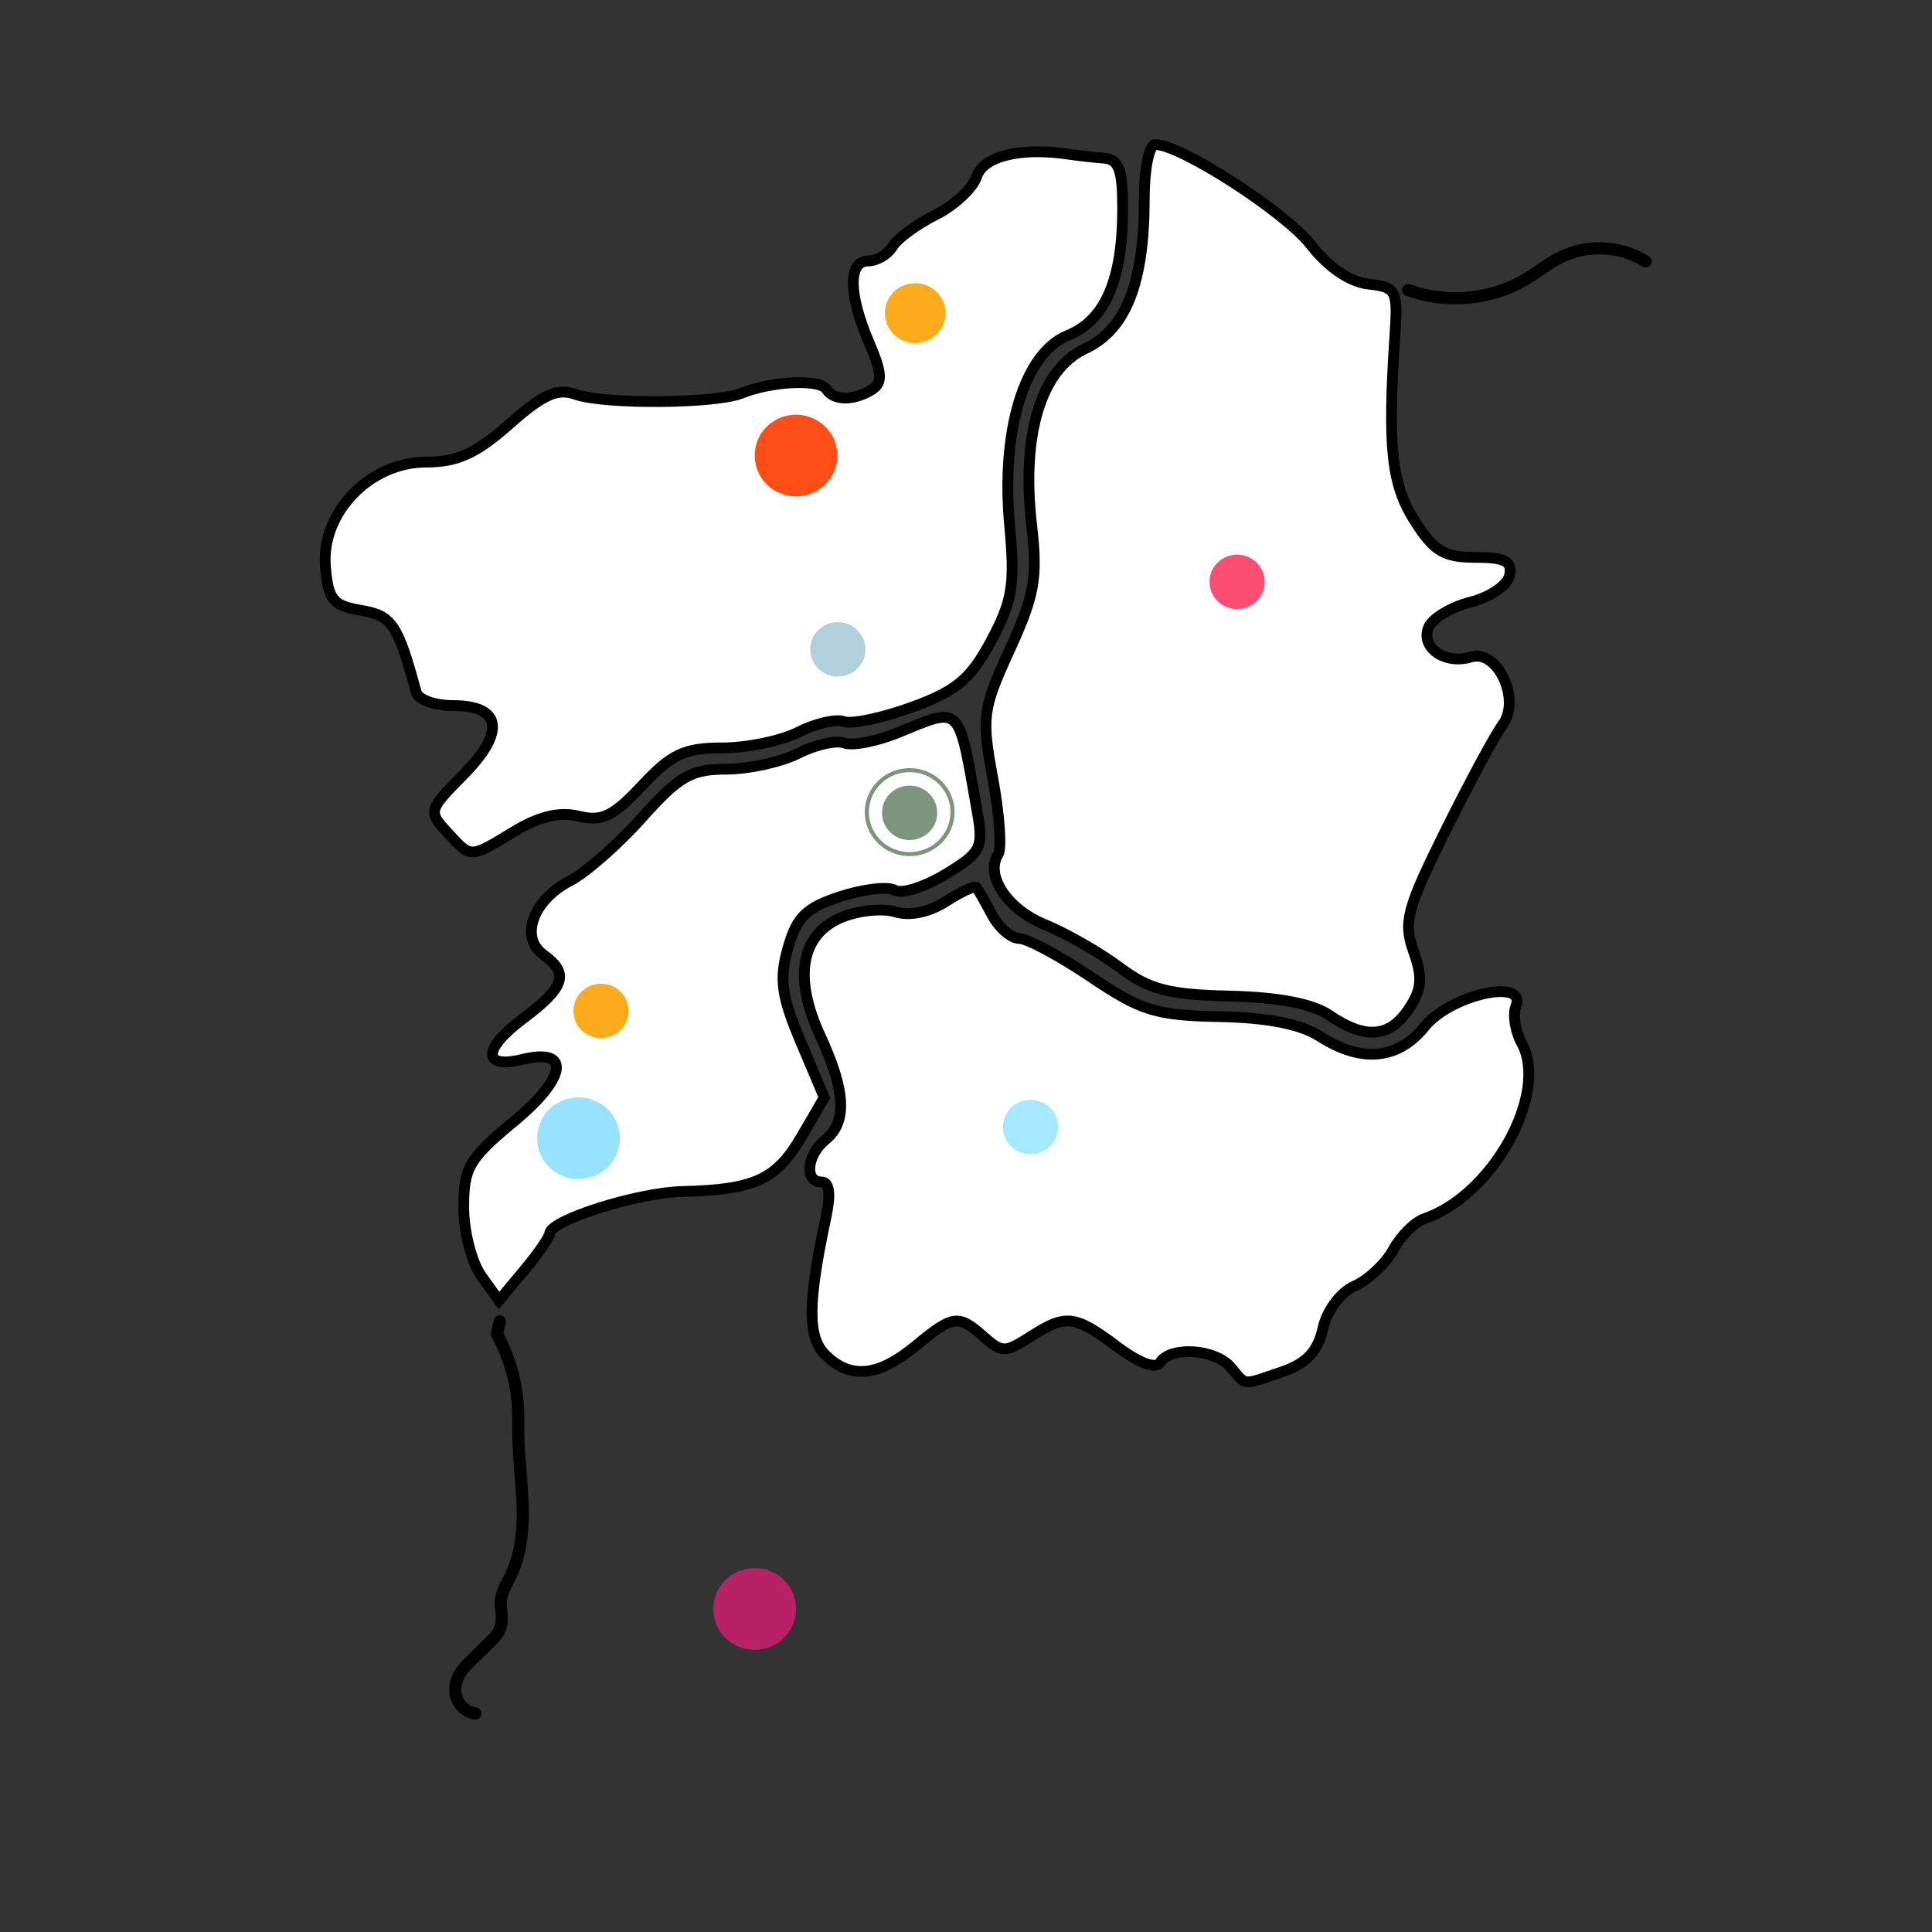 <?xml version="1.0" encoding="UTF-8" standalone="no"?>
<!-- Created with Inkscape (http://www.inkscape.org/) -->

<svg
   xmlns:dc="http://purl.org/dc/elements/1.1/"
   xmlns:cc="http://creativecommons.org/ns#"
   xmlns:rdf="http://www.w3.org/1999/02/22-rdf-syntax-ns#"
   xmlns:svg="http://www.w3.org/2000/svg"
   xmlns="http://www.w3.org/2000/svg"
   xmlns:inkscape="http://www.inkscape.org/namespaces/inkscape"
   version="1.1"
   width="640"
   height="640"
   id="svg3612">
  <rect width="100%" height="100%" fill="#333333" stroke="none"/>
  <defs
     id="defs3614">
    <inkscape:path-effect
       effect="spiro"
       id="path-effect5784" />
    <inkscape:path-effect
       effect="spiro"
       id="path-effect5788" />
  </defs>
  <g
     transform="translate(0,-412.362)"
     id="layer1">
    <path
       d="m 424.812,866.755 c 7.976,-2.725 11.697,-6.684 13.393,-14.252 1.36,-6.068 5.808,-12.024 10.567,-14.148 4.52,-2.018 10.263,-7.414 12.763,-11.991 2.5,-4.577 7.105,-9.193 10.234,-10.259 22.688,-7.726 41.428,-41.496 32.302,-58.208 -2.147,-3.932 -3.009,-9.433 -1.916,-12.225 3.716,-9.49 -21.746,-3.782 -30.219,6.775 -8.792,10.953 -20.903,12.094 -34.655,3.263 -6.364,-4.087 -17.382,-6.262 -33.304,-6.575 -21.098,-0.415 -25.931,-1.909 -42.652,-13.181 -10.372,-6.992 -21.036,-12.713 -23.698,-12.713 -2.662,0 -6.725,-3.551 -9.029,-7.89 -2.304,-4.34 -4.636,-8.411 -5.183,-9.047 -0.547,-0.636 -5.081,1.467 -10.075,4.674 -5.58,3.583 -12.01,4.92 -16.677,3.469 -4.178,-1.299 -12.131,-0.522 -17.674,1.729 -13.665,5.547 -16.296,19.84 -7.249,39.375 8.403,18.144 8.93,28.482 1.752,34.321 -6.273,5.102 -7.153,14.027 -1.383,14.027 2.607,0 3.146,3.939 1.558,11.397 -6.149,28.884 -6.206,40.054 -0.234,45.906 8.324,8.157 17.45,7.255 29.823,-2.948 12.541,-10.341 14.17,-10.56 22.644,-3.045 5.967,5.292 7.122,5.292 15.364,0 11.846,-7.607 14.705,-7.287 28.762,3.22 7.471,5.585 12.836,7.56 14.286,5.26 3.444,-5.461 18.256,-4.461 23.37,1.578 5.303,6.262 3.59,6.114 17.133,1.487 z"
       id="ProvOurense"
       style="fill:#ffffff;fill-opacity:1;stroke:#000000;stroke-width:3.574;stroke-miterlimit:4;stroke-opacity:1;stroke-dashoffset:0" />
    <path
       d="m 182.112,820.936 c 0.253,-4.421 29.174,-13.538 44.036,-13.881 23.687,-0.547 31.049,-3.925 39.265,-18.017 l 7.642,-13.106 -7.799,-18.456 c -6.399,-15.144 -7.161,-20.715 -4.245,-31.048 2.918,-10.337 6.048,-13.399 17.475,-17.095 7.657,-2.476 15.732,-3.405 17.946,-2.065 2.214,1.341 9.77,-1.042 16.792,-5.295 11.792,-7.142 12.597,-8.701 10.548,-20.411 -6.368,-36.38 -5.163,-35.15 -26.054,-26.596 -7.213,2.954 -15.315,4.543 -18.004,3.532 -2.689,-1.011 -9.538,0.517 -15.22,3.397 -5.682,2.879 -16.449,5.248 -23.927,5.264 -11.657,0.023 -15.639,2.315 -27.91,16.06 -7.872,8.817 -18.628,18.256 -23.901,20.974 -12.227,6.304 -16.679,18.74 -8.743,24.427 8.624,6.18 7.17,10.778 -6.683,21.133 -13.504,10.094 -13.606,16.84 -0.206,13.544 16.026,-3.942 14.649,6.06 -2.824,20.514 -14.947,12.364 -16.686,15.328 -16.686,28.438 0,8.05 2.624,18.307 5.831,22.794 l 5.831,8.159 8.354,-10.008 c 4.595,-5.505 8.412,-11.021 8.482,-12.258 z"
       id="ProvPontevedra"
       style="fill:#ffffff;fill-opacity:1;stroke:#000000;stroke-width:3.574;stroke-miterlimit:4;stroke-opacity:1;stroke-dashoffset:0" />
    <path
       d="m 466.661,746.619 c 4.344,-6.498 4.673,-10.427 1.598,-19.074 -3.443,-9.679 -2.263,-14.134 10.601,-40.035 7.961,-16.03 16.451,-31.784 18.867,-35.009 6.224,-8.311 -1.623,-25.192 -10.458,-22.497 -8.519,2.598 -16.693,-3.043 -14.08,-9.716 1.178,-3.009 7.449,-6.819 13.935,-8.466 6.552,-1.664 12.309,-5.623 12.955,-8.91 0.911,-4.637 -1.537,-5.915 -11.332,-5.915 -10.405,0 -13.781,-2.04 -20.188,-12.198 -7.648,-12.128 -8.941,-24.403 -6.468,-61.445 0.995,-14.905 0.507,-15.842 -8.786,-16.89 -6.14,-0.692 -13.312,-5.571 -19.075,-12.975 -8.514,-10.94 -43.104,-33.257 -51.545,-33.257 -1.998,0 -3.633,8.102 -3.633,18.004 0,27.937 -6.075,43.314 -19.611,49.64 -14.62,6.832 -21.159,28.449 -17.691,58.484 2.01,17.406 0.99,23.189 -7.271,41.228 -9.031,19.722 -9.368,22.28 -5.607,42.604 2.2,11.892 3.015,23.185 1.811,25.094 -4.452,7.06 2.912,18.229 15.387,23.338 7.066,2.893 18.225,9.28 24.798,14.194 9.858,7.369 16.25,9.034 36.498,9.507 16.164,0.378 27.436,2.544 33.006,6.343 11.871,8.097 19.928,7.47 26.29,-2.046 z"
       id="ProvLugo"
       style="fill:#ffffff;fill-opacity:1;stroke:#000000;stroke-width:3.574;stroke-miterlimit:4;stroke-opacity:1;stroke-dashoffset:0" />
    <path
       d="m 170.299,687.82 c 8.355,-5.061 15.076,-6.65 21.468,-5.078 7.627,1.876 11.405,0.042 20.948,-10.168 9.767,-10.45 14.043,-12.456 26.546,-12.456 8.197,0 19.552,-2.356 25.234,-5.235 5.682,-2.88 12.446,-4.45 15.03,-3.491 2.585,0.96 12.751,-1.187 22.592,-4.771 14.7,-5.353 19.371,-9.266 26.18,-21.934 7.105,-13.217 7.984,-18.672 6.161,-38.213 -2.95,-31.604 4.89,-57.173 19.325,-63.033 12.303,-4.994 18.113,-18.447 18.113,-41.944 0,-12.96 -1.271,-16.359 -6.262,-16.75 -3.444,-0.27 -8.678,-0.857 -11.63,-1.304 -15.754,-2.387 -28.254,0.63 -30.429,7.344 -1.256,3.879 -7.403,9.616 -13.66,12.749 -6.257,3.133 -12.664,7.85 -14.238,10.482 -1.574,2.632 -5.197,4.785 -8.051,4.785 -6.712,0 -6.607,10.929 0.26,27.034 4.355,10.215 4.535,13.35 0.895,15.614 -6.028,3.749 -12.613,3.678 -15.035,-0.162 -2.163,-3.43 -18.201,-2.674 -28.031,1.322 -8.61,3.5 -45.606,3.76 -55.055,0.387 -6.018,-2.149 -10.769,-0.013 -21.904,9.845 -10.96,9.704 -17.276,12.589 -27.558,12.589 -18.769,0 -34.924,16.808 -33.389,34.738 0.932,10.89 2.503,12.813 11.733,14.364 10.295,1.73 12.222,4.583 18.347,27.173 0.654,2.411 6.12,4.384 12.148,4.384 16.18,0 17.484,8.734 3.426,22.949 -11.562,11.691 -11.684,12.129 -5.286,19.056 8.03,8.695 7.297,8.704 22.124,-0.276 z"
       id="ProvCoruna"
       style="fill:#ffffff;fill-opacity:1;stroke:#000000;stroke-width:3.574;stroke-miterlimit:4;stroke-opacity:1;stroke-dashoffset:0" />
    <path
       d="m 351.686,575.401 a 13.475,13.475 0 1 1 -26.949,0 13.475,13.475 0 1 1 26.949,0 z"
       transform="matrix(0.677,0,0,0.663,72.356,300.131)"
       id="path4728"
       style="fill:#7d957d;fill-opacity:1;stroke:none" />
    <path
       d="m 359.203,575.05 a 20.961,20.961 0 1 1 -41.923,0 20.961,20.961 0 1 1 41.923,0 z"
       transform="matrix(0.677,0,0,0.663,72.356,300.131)"
       id="lalin"
       style="fill:none;stroke:#7d957d;stroke-width:2;stroke-linecap:round;stroke-linejoin:miter;stroke-miterlimit:4;stroke-opacity:1;stroke-dasharray:none" />
    <path
       d="m 351.686,575.401 a 13.475,13.475 0 1 1 -26.949,0 13.475,13.475 0 1 1 26.949,0 z"
       transform="matrix(1.015,0,0,0.995,-151.647,216.906)"
       id="vigo"
       style="fill:#97e2ff;fill-opacity:1;stroke:none" />
    <path
       d="m 351.686,575.401 a 13.475,13.475 0 1 1 -26.949,0 13.475,13.475 0 1 1 26.949,0 z"
       transform="matrix(0.677,0,0,0.663,-29.872,365.759)"
       id="pontevedra"
       style="fill:#fcab1c;fill-opacity:1;stroke:none" />
    <path
       d="m 351.686,575.401 a 13.475,13.475 0 1 1 -26.949,0 13.475,13.475 0 1 1 26.949,0 z"
       transform="matrix(0.677,0,0,0.663,48.575,245.972)"
       id="santiago"
       style="fill:#b1d0db;fill-opacity:1;stroke:none" />
    <path
       d="m 351.686,575.401 a 13.475,13.475 0 1 1 -26.949,0 13.475,13.475 0 1 1 26.949,0 z"
       transform="matrix(0.677,0,0,0.663,180.84,223.623)"
       id="lugo"
       style="fill:#fc4e73;fill-opacity:1;stroke:none" />
    <path
       d="m 351.686,575.401 a 13.475,13.475 0 1 1 -26.949,0 13.475,13.475 0 1 1 26.949,0 z"
       transform="matrix(1.015,0,0,0.995,-79.585,-9.259)"
       id="coruna"
       style="fill:#ff4f16;fill-opacity:1;stroke:none" />
    <path
       d="m 351.686,575.401 a 13.475,13.475 0 1 1 -26.949,0 13.475,13.475 0 1 1 26.949,0 z"
       transform="matrix(0.745,0,0,0.73,51.22,96.057)"
       id="ferrol"
       style="fill:#fcab1c;fill-opacity:1;stroke:none" />
    <path
       d="m 351.686,575.401 a 13.475,13.475 0 1 1 -26.949,0 13.475,13.475 0 1 1 26.949,0 z"
       transform="matrix(0.677,0,0,0.663,112.427,404.198)"
       id="ourense"
       style="fill:#a6e8ff;fill-opacity:1;stroke:none" />
    <path
       d="m 351.686,575.401 a 13.475,13.475 0 1 1 -26.949,0 13.475,13.475 0 1 1 26.949,0 z"
       transform="matrix(1.015,0,0,0.995,-93.292,372.821)"
       id="braga"
       style="fill:#b92167;fill-opacity:1;stroke:none" />
    <path
       d="m 157.497,979.987 c -1.883,-0.27 -3.651,-1.268 -4.862,-2.735 -1.211,-1.467 -1.85,-3.38 -1.835,-5.282 0.015,-1.903 0.668,-3.767 1.68,-5.378 1.012,-1.611 2.369,-2.972 3.728,-4.303 l 6.45,-6.321 c 0.856,-0.839 1.701,-1.706 2.326,-2.73 0.625,-1.023 1.02,-2.182 1.169,-3.372 0.15,-1.189 0.062,-2.395 -0.066,-3.587 -0.128,-1.192 -0.291,-2.39 -0.205,-3.585 0.107,-1.478 0.597,-2.905 1.213,-4.253 0.616,-1.348 1.36,-2.634 2.012,-3.965 2.642,-5.389 3.736,-11.428 3.996,-17.423 0.26,-5.996 -0.286,-11.993 -0.771,-17.975 -0.324,-3.997 -0.621,-8 -0.645,-12.01 -0.012,-2.107 0.051,-4.215 0,-6.321 -0.222,-9.244 -2.676,-18.426 -7.095,-26.548 l 0.968,-4.109"
       id="path5782"
       style="fill:none;stroke:#000000;stroke-width:4.021;stroke-linecap:round;stroke-linejoin:miter;stroke-miterlimit:4;stroke-opacity:1;stroke-dasharray:none" />
    <path
       d="m 466.453,508.436 c 12.791,4.701 27.687,3.265 39.345,-3.793 3.705,-2.243 7.093,-5.015 10.965,-6.953 4.422,-2.214 9.414,-3.277 14.354,-3.057 4.94,0.22 9.818,1.723 14.026,4.321"
       id="path5786"
       style="fill:none;stroke:#000000;stroke-width:4.021;stroke-linecap:round;stroke-linejoin:miter;stroke-miterlimit:4;stroke-opacity:1;stroke-dasharray:none" />
  </g>
</svg>
